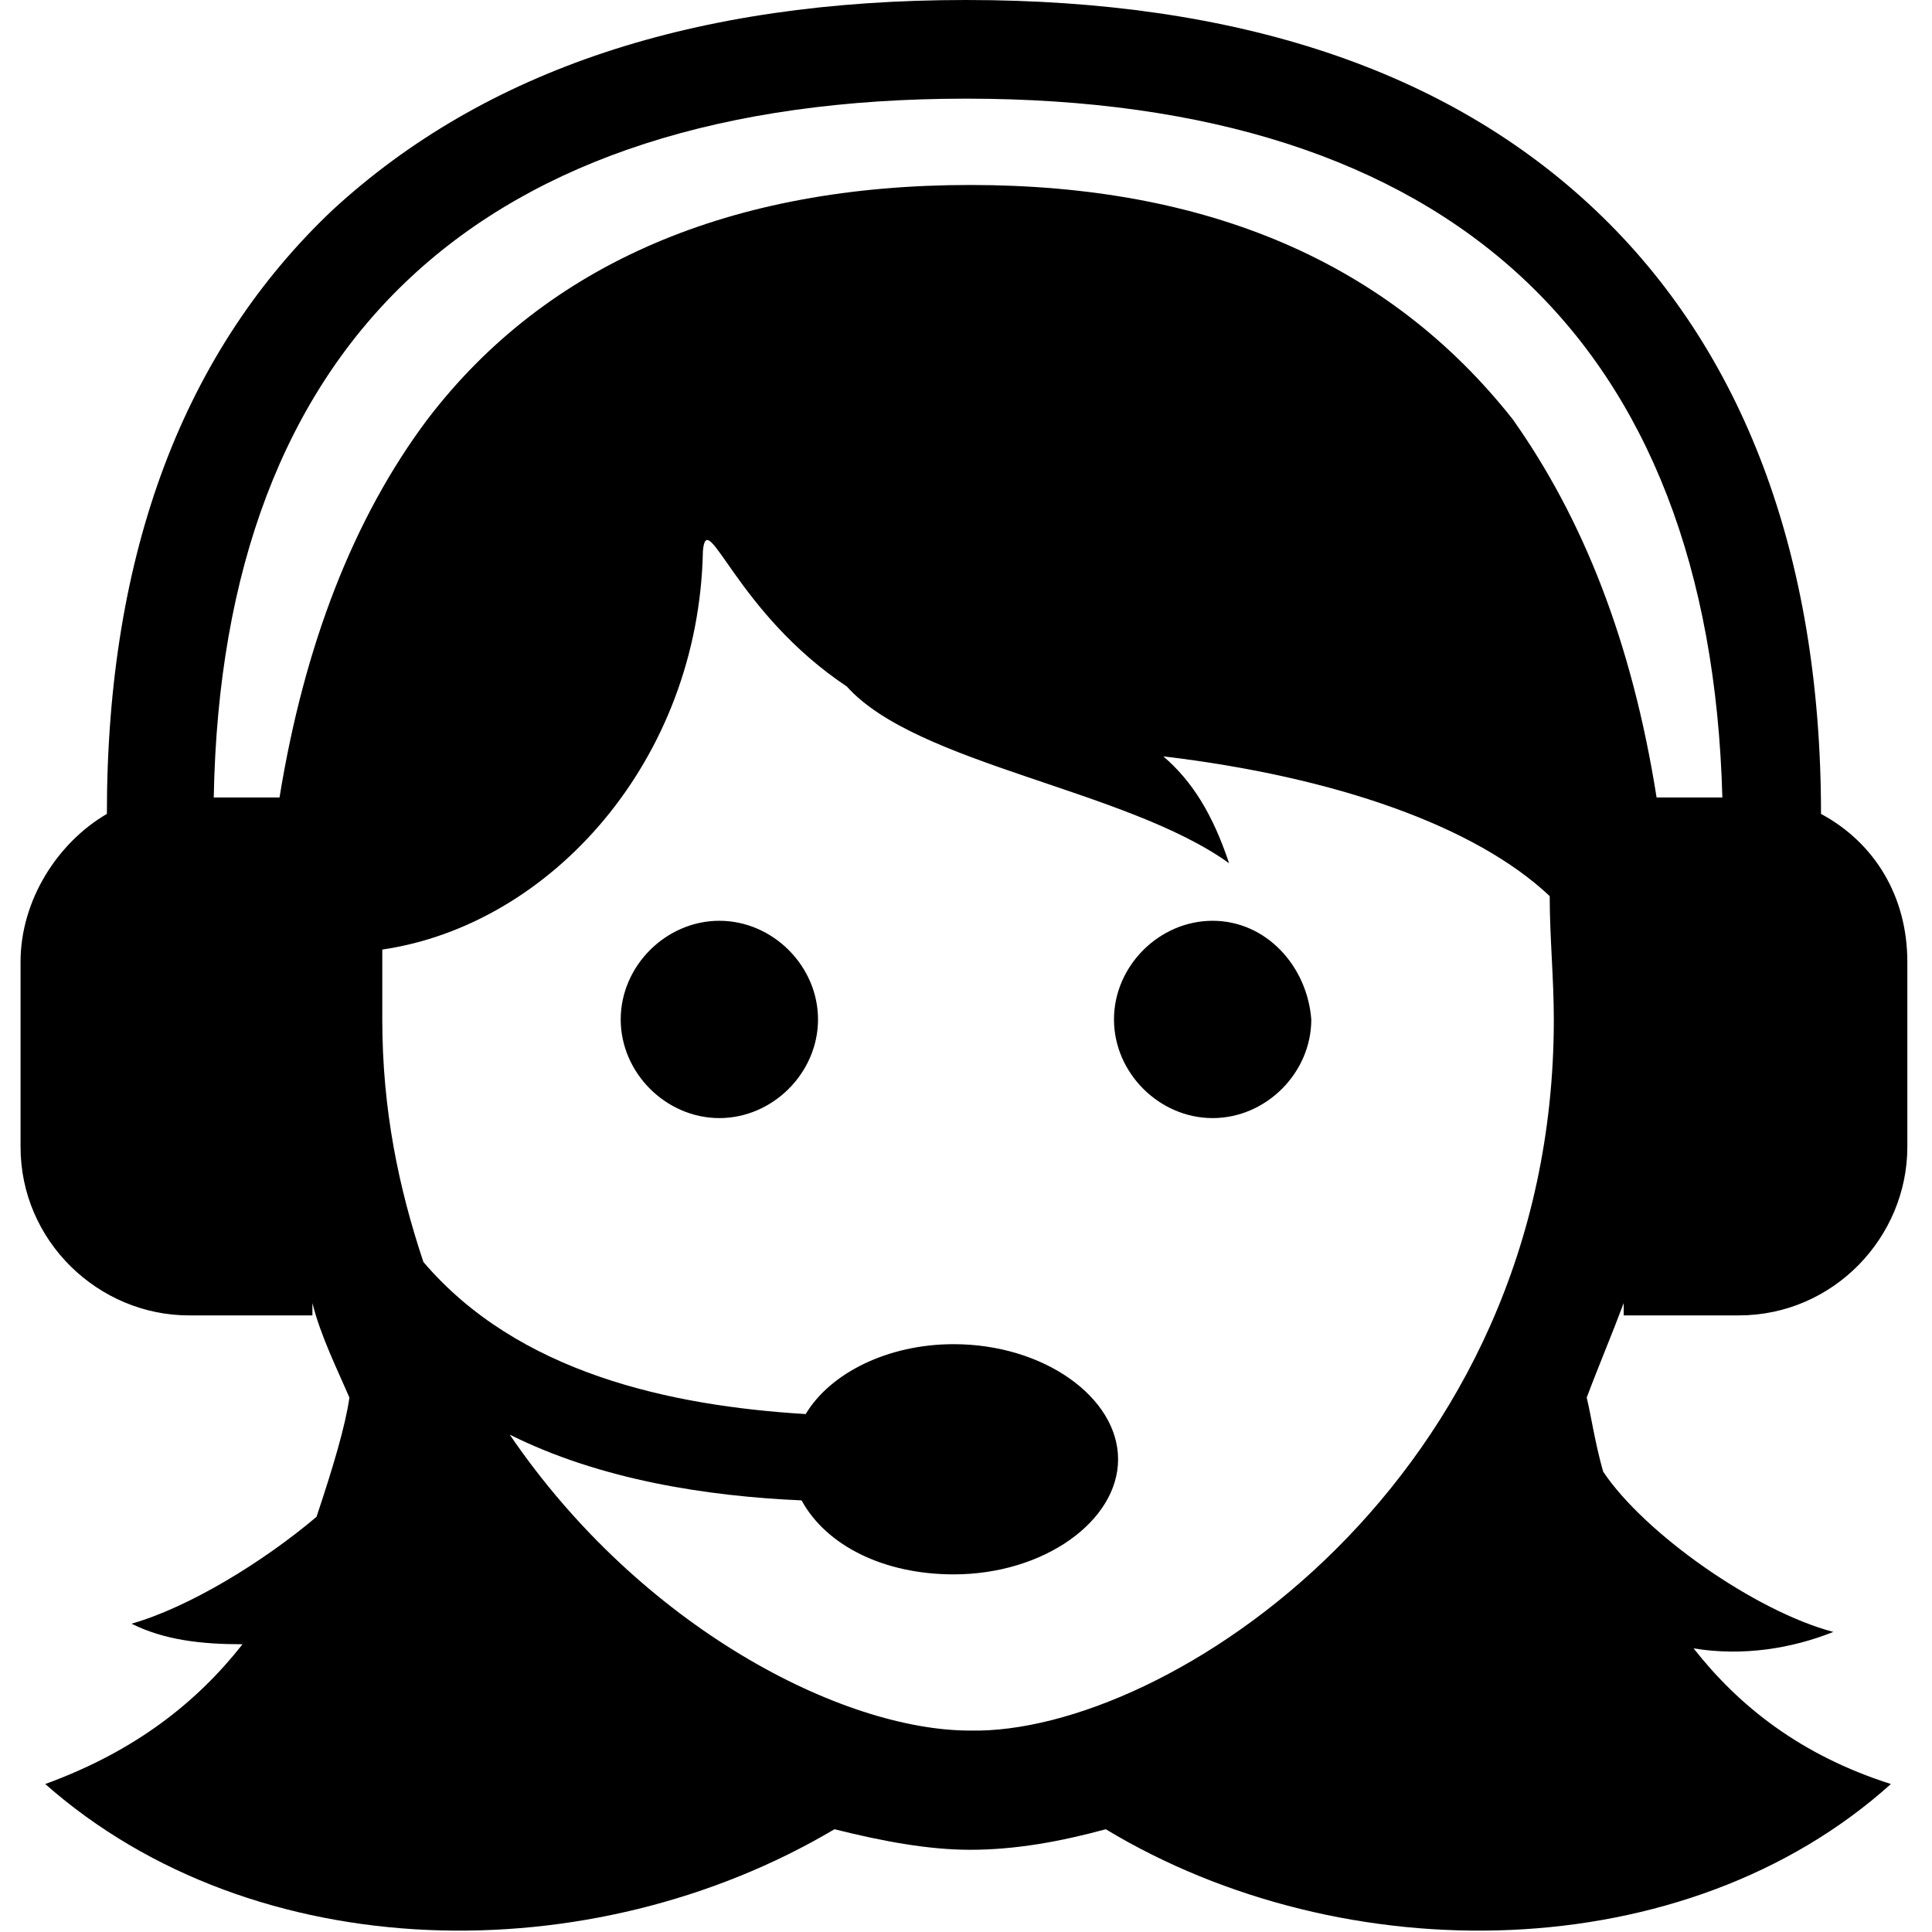 <?xml version="1.0" encoding="utf-8"?>
<!-- Generator: Adobe Illustrator 21.0.0, SVG Export Plug-In . SVG Version: 6.00 Build 0)  -->
<svg version="1.1" id="Capa_1" xmlns="http://www.w3.org/2000/svg" xmlns:xlink="http://www.w3.org/1999/xlink" x="0px" y="0px"
	 viewBox="0 0 47 47" style="enable-background:new 0 0 47 47;" xml:space="preserve">
<g>
	<path d="M19.9,24.8c0,1.3-1.1,2.4-2.4,2.4c-1.3,0-2.4-1.1-2.4-2.4c0-1.3,1.1-2.4,2.4-2.4C18.8,22.4,19.9,23.5,19.9,24.8z
		 M29.5,22.4c-1.3,0-2.4,1.1-2.4,2.4s1.1,2.4,2.4,2.4c1.3,0,2.4-1.1,2.4-2.4C31.8,23.5,30.8,22.4,29.5,22.4z M39.5,32v-0.3
		c-0.3,0.8-0.6,1.5-0.9,2.3c0.1,0.4,0.2,1.1,0.4,1.8c1,1.5,3.7,3.4,5.6,3.9c-1,0.4-2.2,0.6-3.4,0.4c1.1,1.4,2.6,2.6,4.8,3.3
		c-5,4.5-13.3,4.6-19.1,1.1c-1.1,0.3-2.2,0.5-3.3,0.5c-1,0-2.1-0.2-3.3-0.5C14.4,48,6.2,47.9,1.1,43.4c2.2-0.8,3.7-2,4.8-3.4
		c-1,0-1.9-0.1-2.7-0.5c1.4-0.4,3.2-1.5,4.5-2.6c0.4-1.2,0.7-2.2,0.8-2.9c-0.3-0.7-0.7-1.5-0.9-2.3V32H4.6c-2.2,0-4.1-1.8-4.1-4.1
		v-4.5c0-1.5,0.9-2.9,2.1-3.6c0-6.4,1.9-11.3,5.5-14.7C11.8,1.7,16.9,0,23.5,0c6.6,0,11.7,1.7,15.3,5.1c3.6,3.4,5.5,8.4,5.5,14.7
		c1.3,0.7,2.1,2,2.1,3.6v4.5c0,2.2-1.8,4.1-4.1,4.1L39.5,32L39.5,32z M37.8,24.8c0-1-0.1-2-0.1-3c-1.8-1.7-5.2-2.9-9.4-3.4
		c0.7,0.6,1.2,1.4,1.6,2.6c-2.5-1.8-7.6-2.4-9.3-4.3l0,0c-2.7-1.8-3.4-4.4-3.5-3.3c-0.1,5.1-3.7,9.1-7.8,9.7c0,0.6,0,1.1,0,1.7
		c0,2.2,0.4,4.1,1,5.9c2.3,2.7,6,3.5,9.3,3.7c0.6-1,2-1.7,3.6-1.7c2.2,0,4,1.3,4,2.8c0,1.5-1.8,2.8-4,2.8c-1.7,0-3.1-0.7-3.7-1.8
		c-2.3-0.1-4.9-0.5-7.1-1.6c3.2,4.7,8.1,7.2,11.2,7.2C28.4,42.2,37.8,36,37.8,24.8z M40.3,19.4h1.6C41.6,8.3,35.3,2.4,23.5,2.4
		S5.4,8.3,5.2,19.4h1.6c0.6-3.7,1.8-6.8,3.6-9.2c2.9-3.8,7.4-5.7,13.2-5.7s10.2,1.9,13.2,5.7C38.5,12.6,39.7,15.6,40.3,19.4z"/>
</g>
</svg>
